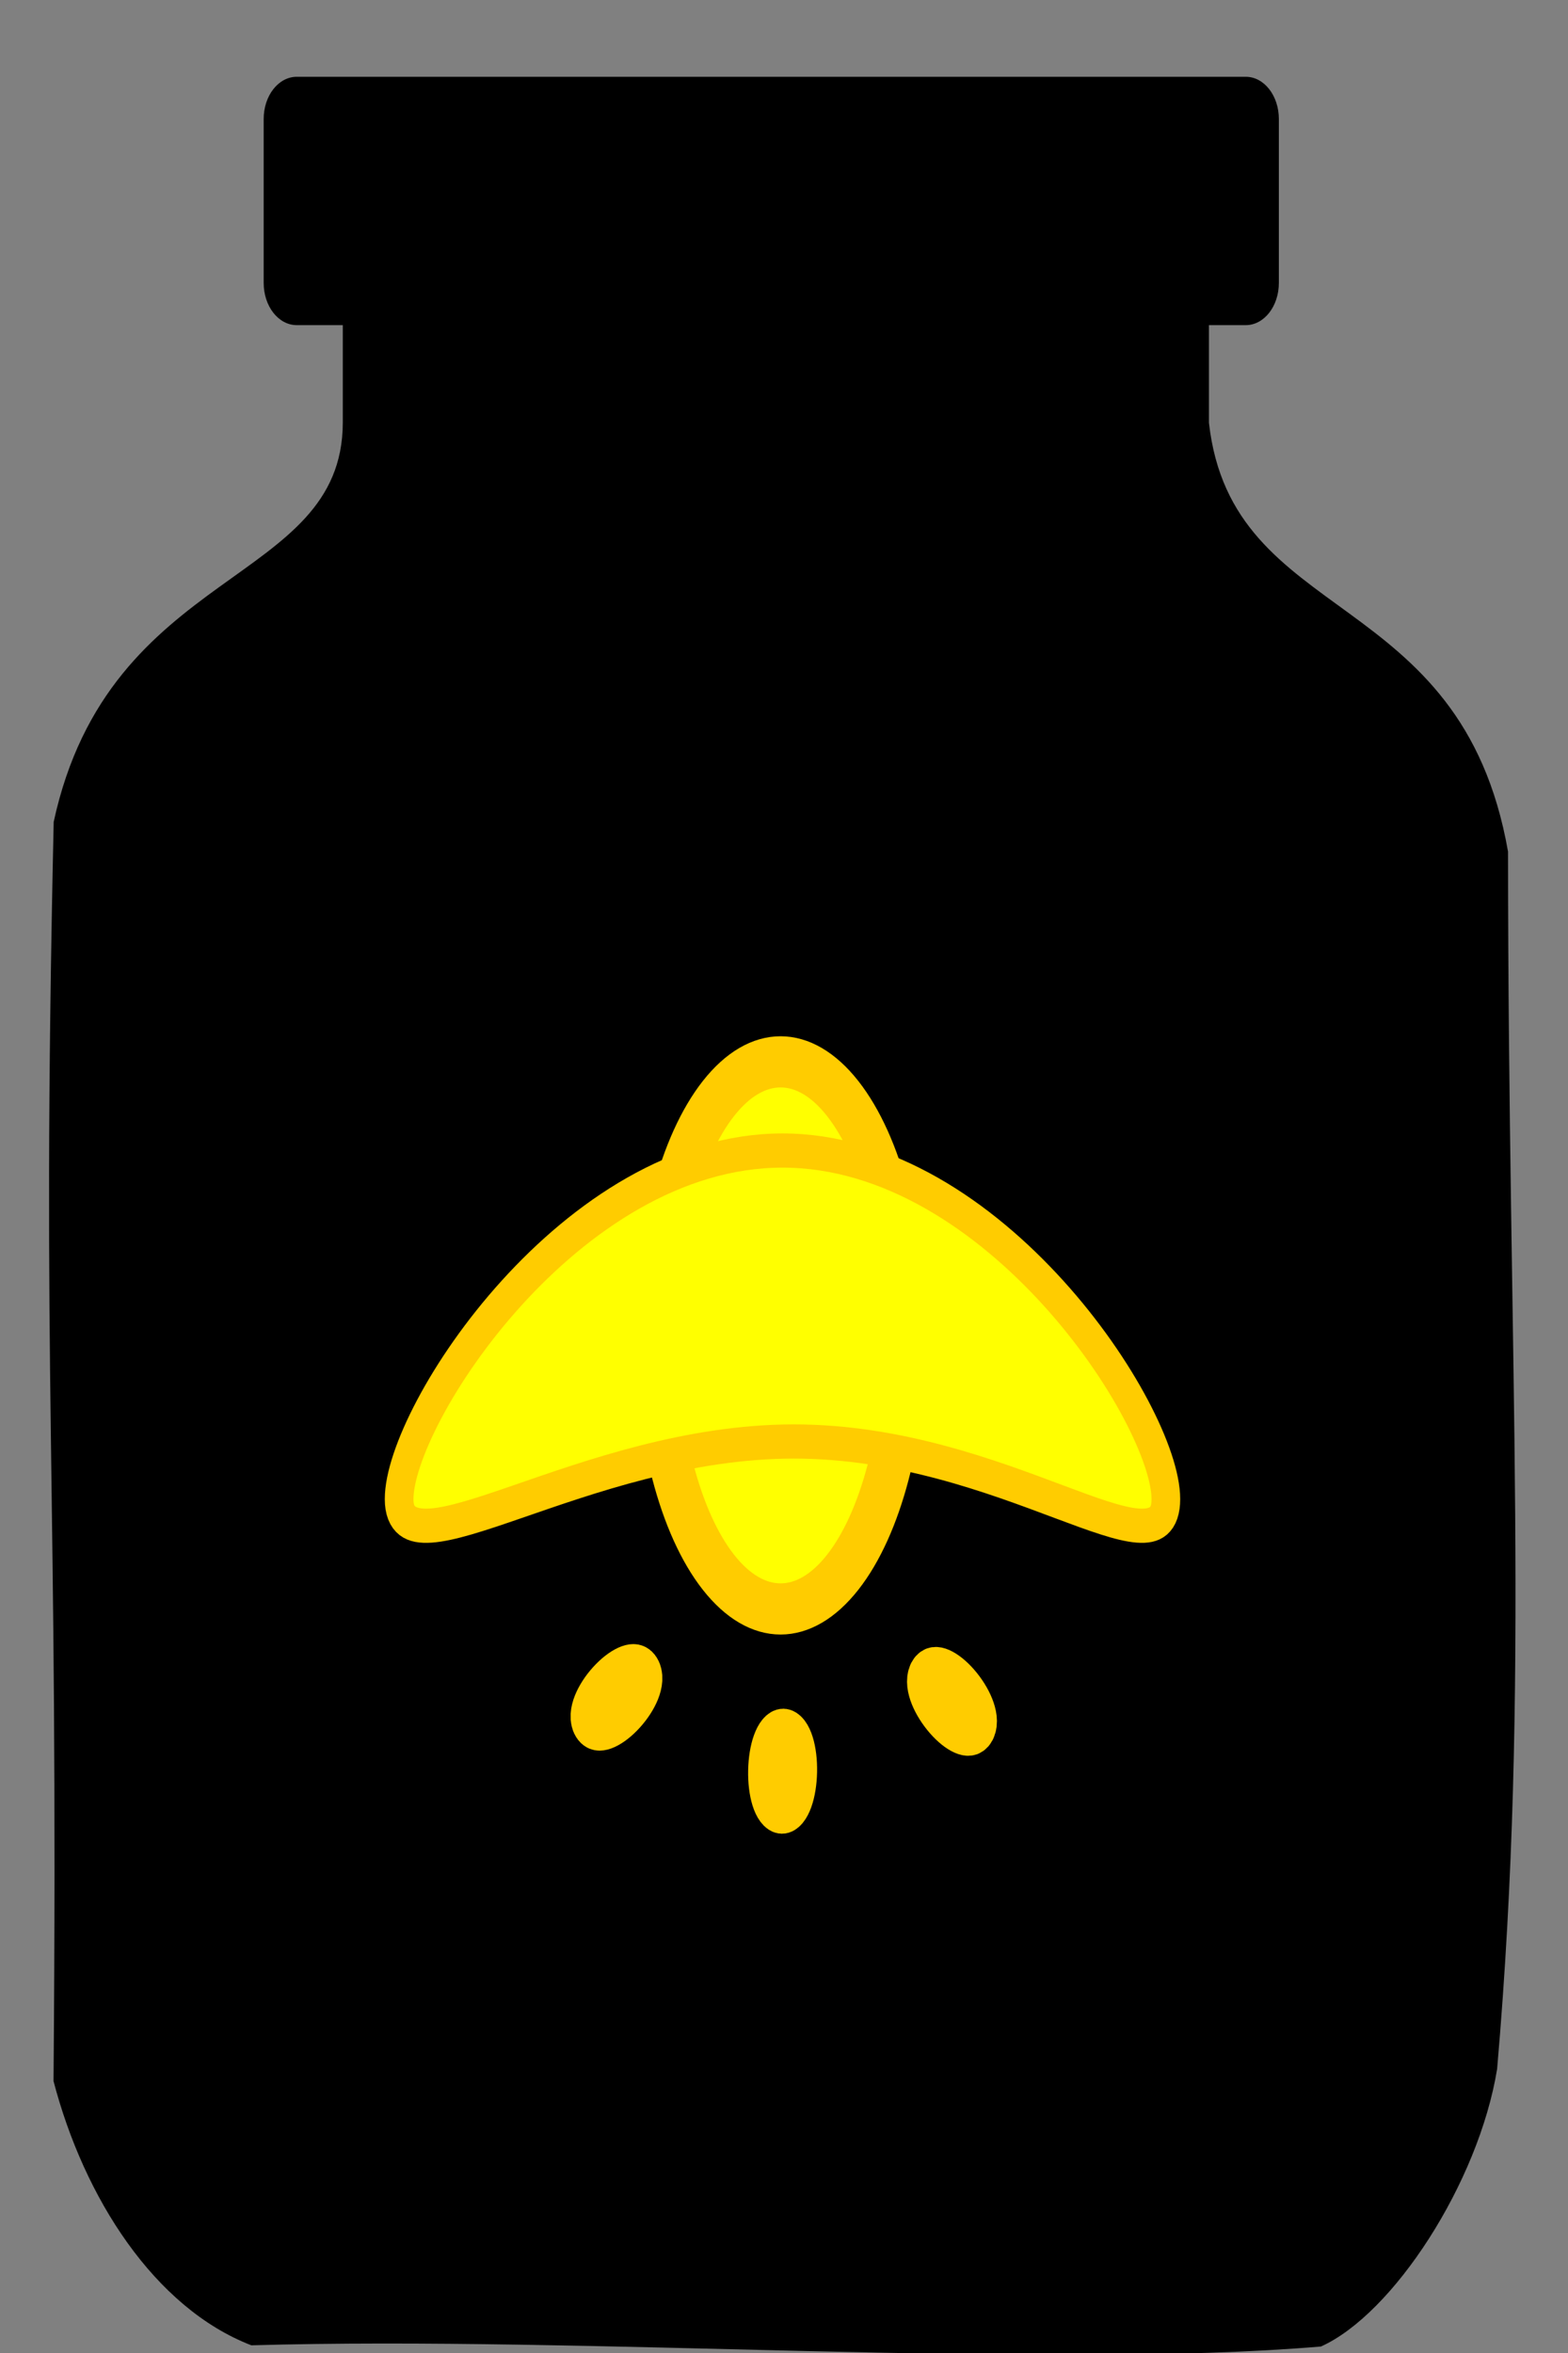 <?xml version="1.0" encoding="UTF-8" standalone="no"?>
<!-- Created with Inkscape (http://www.inkscape.org/) -->

<svg
   xmlns:dc="http://purl.org/dc/elements/1.1/"
   xmlns:cc="http://creativecommons.org/ns#"
   xmlns:rdf="http://www.w3.org/1999/02/22-rdf-syntax-ns#"
   xmlns:svg="http://www.w3.org/2000/svg"
   xmlns="http://www.w3.org/2000/svg"
   xmlns:sodipodi="http://sodipodi.sourceforge.net/DTD/sodipodi-0.dtd"
   xmlns:inkscape="http://www.inkscape.org/namespaces/inkscape"
   width="64mm"
   height="96mm"
   viewBox="0 0 64 96"
   version="1.1"
   id="svg1233"
   inkscape:version="0.92.5 (2060ec1f9f, 2020-04-08)"
   sodipodi:docname="logo3.svg">
  <rect x="0" y="0" width="64" height="96" fill="#808080" stroke="none"/>
  <defs
     id="defs1227" />
  <sodipodi:namedview
     id="base"
     pagecolor="#ffffff"
     bordercolor="#666666"
     borderopacity="1.0"
     inkscape:pageopacity="0.0"
     inkscape:pageshadow="2"
     inkscape:zoom="0.98994949"
     inkscape:cx="-322.89522"
     inkscape:cy="226.59401"
     inkscape:document-units="mm"
     inkscape:current-layer="layer1"
     showgrid="false"
     inkscape:window-width="1920"
     inkscape:window-height="1024"
     inkscape:window-x="0"
     inkscape:window-y="0"
     inkscape:window-maximized="1" />
  <g
     inkscape:label="Ebene 1"
     inkscape:groupmode="layer"
     id="layer1"
     transform="translate(0,-201)">
    <g
       transform="matrix(0.483,0,0,0.492,-18.513,170.298)"
       id="g1069">
      <g
         transform="matrix(6.587,0,0,8.245,2487.552,-1169.077)"
         id="g1055"
         style="fill:#000000">
        <path
           inkscape:connector-curvature="0"
           id="path1051"
           d="m -371.14,170.289 c 0.066,-6.213 -0.159,-6.944 0.002,-12.662 0.716,-2.588 3.703,-2.369 3.709,-4.014 v -1.029 h 5.556 5.556 v 1.029 c 0.294,2.054 3.237,1.628 3.837,4.313 0.002,5.286 0.289,8.36 -0.14,12.244 -0.238,1.146 -1.335,2.465 -2.26,2.791 -3.572,0.236 -9.436,-0.11 -13.722,-0.012 -1.244,-0.377 -2.147,-1.483 -2.539,-2.66 z"
           style="fill:#000000;stroke-width:0.265"
           sodipodi:nodetypes="cccccccccccc" />
        <path
           style="fill:#000000;fill-opacity:1;stroke-width:0.265"
           d="m -368.019,150.133 h 12.174 c 0.236,0 0.425,0.19 0.425,0.425 v 1.648 c 0,0.236 -0.19,0.425 -0.425,0.425 h -12.174 c -0.236,0 -0.425,-0.19 -0.425,-0.425 v -1.648 c 0,-0.236 0.19,-0.425 0.425,-0.425 z"
           id="path1053"
           inkscape:connector-curvature="0"
           sodipodi:nodetypes="sssssssss" />
      </g>
      <g
         transform="matrix(0.515,0,0,0.603,52.71,108.676)"
         id="g1067"
         style="fill:#ffff00;stroke:#ffcc00;stroke-opacity:1">
        <ellipse
           style="fill:#ffff00;fill-opacity:1;stroke:#ffcc00;stroke-width:7.038;stroke-miterlimit:4;stroke-dasharray:none;stroke-opacity:1"
           id="ellipse1057"
           cx="100.159"
           cy="106.905"
           rx="20.379"
           ry="37.618" />
        <ellipse
           style="fill:#ffff00;fill-opacity:1;stroke:#ffcc00;stroke-width:7.418;stroke-miterlimit:4;stroke-dasharray:none;stroke-opacity:1"
           id="ellipse1059"
           cx="164.697"
           cy="52.797"
           rx="1.948"
           ry="4.888"
           transform="rotate(47.175)" />
        <ellipse
           transform="matrix(-0.721,0.693,0.693,0.721,0,0)"
           ry="4.888"
           rx="1.948"
           cy="202.249"
           cx="16.468"
           id="ellipse1061"
           style="fill:#ffff00;fill-opacity:1;stroke:#ffcc00;stroke-width:7.418;stroke-miterlimit:4;stroke-dasharray:none;stroke-opacity:1" />
        <ellipse
           transform="rotate(1.373)"
           ry="4.888"
           rx="1.948"
           cy="164.384"
           cx="104.462"
           id="ellipse1063"
           style="fill:#ffff00;fill-opacity:1;stroke:#ffcc00;stroke-width:7.418;stroke-miterlimit:4;stroke-dasharray:none;stroke-opacity:1" />
        <path
           style="fill:#ffff00;fill-opacity:1;stroke:#ffcc00;stroke-width:4.703;stroke-miterlimit:4;stroke-dasharray:none;stroke-opacity:1"
           d="m 163.381,129.415 c 0,11.568 -26.293,-7.92 -61.036,-7.92 -34.742,0 -64.778,19.488 -64.778,7.92 0,-11.568 28.164,-47.933 62.907,-47.933 34.742,0 62.907,36.365 62.907,47.933 z"
           id="path1065"
           inkscape:connector-curvature="0"
           sodipodi:nodetypes="sssss" />
      </g>
    </g>
  </g>
</svg>
